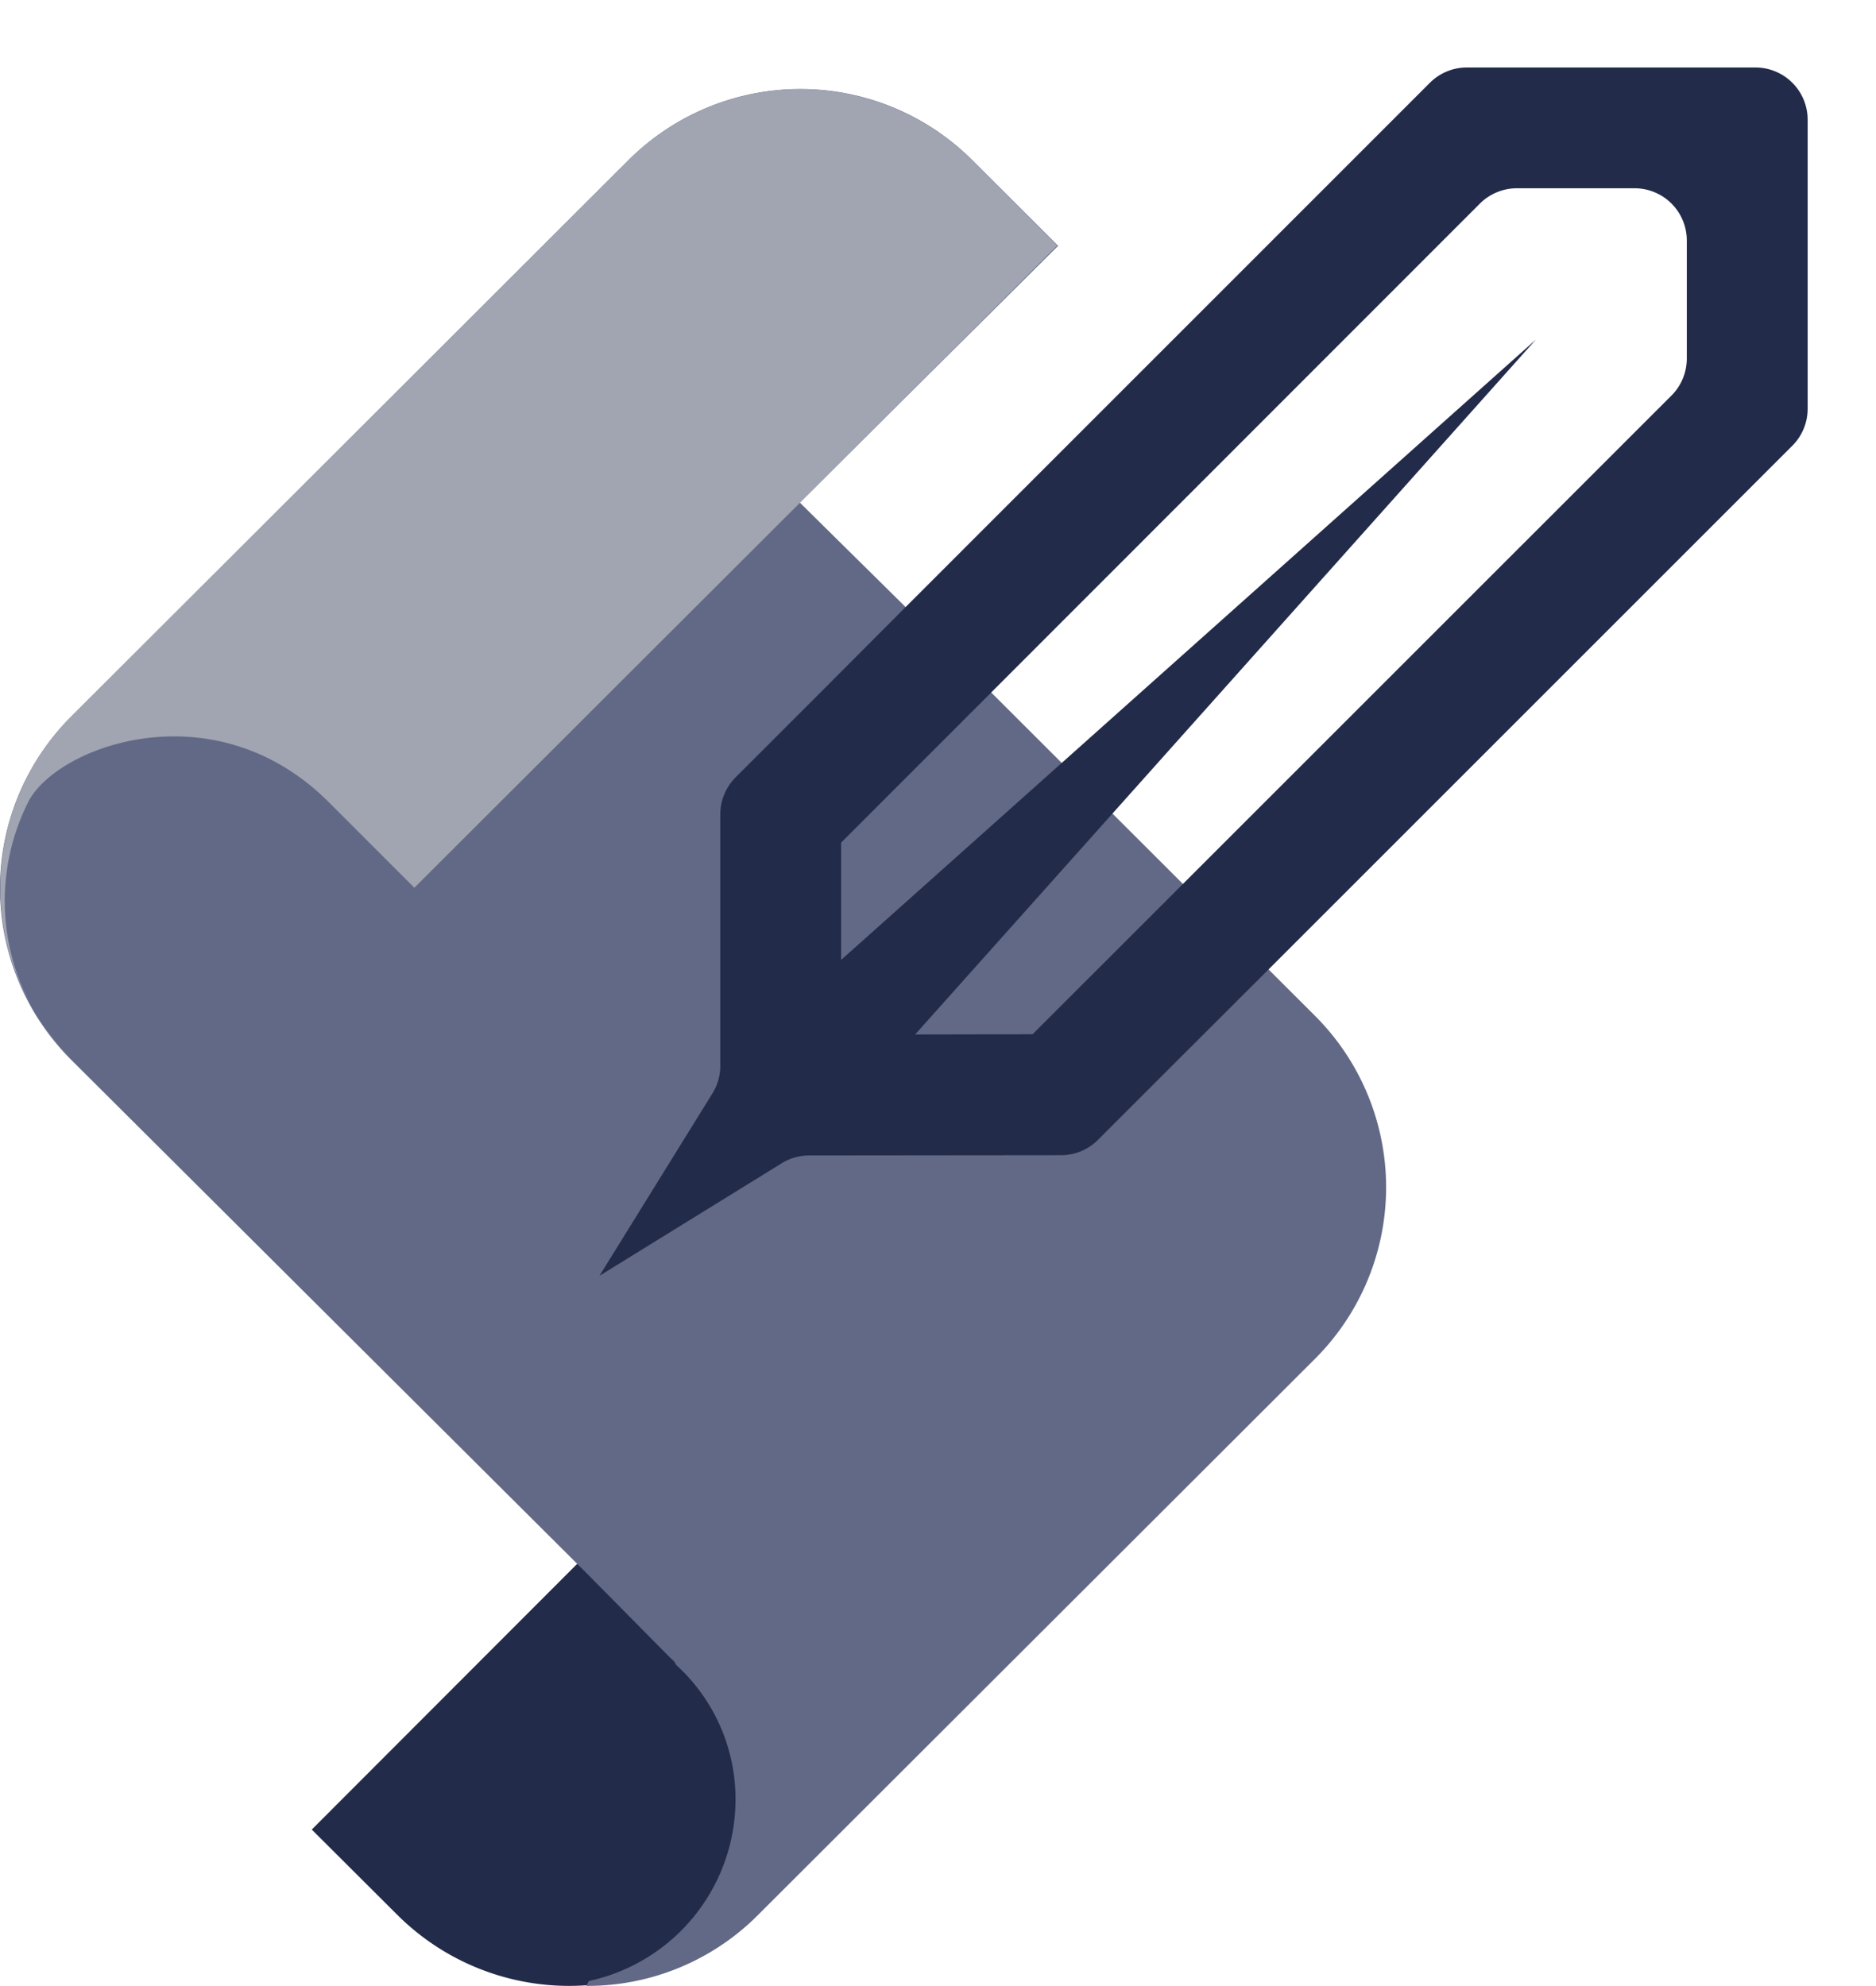 <svg xmlns="http://www.w3.org/2000/svg" xmlns:xlink="http://www.w3.org/1999/xlink" width="52.892" height="56" viewBox="0 0 52.892 56">
  <defs>
    <clipPath id="clip-path">
      <rect id="Rectangle_508" data-name="Rectangle 508" width="52.892" height="56" fill="none"/>
    </clipPath>
    <clipPath id="clip-path-2">
      <rect id="Rectangle_560" data-name="Rectangle 560" width="33.056" height="33.056" fill="#005eb1"/>
    </clipPath>
  </defs>
  <g id="Group_69224" data-name="Group 69224" transform="translate(515.672 -14047.667)">
    <g id="Group_68453" data-name="Group 68453" transform="translate(-515.672 14047.667)">
      <g id="Group_68449" data-name="Group 68449" transform="translate(0 0)">
        <g id="Group_68094" data-name="Group 68094" transform="translate(0 0)">
          <g id="Group_68093" data-name="Group 68093" clip-path="url(#clip-path)">
            <path id="Path_1776" data-name="Path 1776" d="M10.052,12.35,2.571,19.841l2.421,2.414a6.858,6.858,0,0,0,9.669,0c.256-4.074,1.108-8.564-4.609-9.905" transform="translate(6.219 31.75)" fill="#222b49"/>
            <path id="Path_1777" data-name="Path 1777" d="M37.08,35.971,21.352,51.678a6.783,6.783,0,0,1-4.821,1.98l.068-.137A5.24,5.24,0,0,0,20.737,48.4a5.111,5.111,0,0,0-1.675-3.794.373.373,0,0,0-.137-.171l-2.393-2.421L2,27.537a6.836,6.836,0,0,1,0-9.663L17.728,2.167a6.858,6.858,0,0,1,9.676,0l2.428,2.424-7.283,7.239,3.077,3.039L37.08,26.308a6.836,6.836,0,0,1,0,9.663" transform="translate(0 2.341)" fill="#626986"/>
            <path id="Path_1778" data-name="Path 1778" d="M.79,20.262c.807-1.571,5.241-3.21,8.466.01l2.417,2.417,8.462-8.451,2.417-2.414L29.8,4.579,27.387,2.165a6.859,6.859,0,0,0-9.669,0L2,17.858a6.831,6.831,0,0,0,0,9.66A6.224,6.224,0,0,1,.79,20.262" transform="translate(0.01 2.344)" fill="#a1a5b2"/>
          </g>
          <path id="Path_1905" data-name="Path 1905" d="M6.2,17.655,3.836,20.019a1.484,1.484,0,0,0-.429,1.039V28.15a1.474,1.474,0,0,1-.218.773L0,34.073,5.137,30.9a1.465,1.465,0,0,1,.77-.221l7.109-.007a1.467,1.467,0,0,0,1.039-.433l2.364-2.364,2.412-2.408,14.8-14.8a1.475,1.475,0,0,0,.433-1.042V1.475A1.473,1.473,0,0,0,32.588,0H24.454a1.475,1.475,0,0,0-1.042.433L8.6,15.247ZM30.657,8.209a1.475,1.475,0,0,1-.433,1.042L12.212,27.261,8.9,27.268,26.4,7.674,6.813,25.166V21.858L24.822,3.839a1.481,1.481,0,0,1,1.042-.433h3.318a1.473,1.473,0,0,1,1.475,1.475Z" transform="translate(16.901 1.903)" fill="#222b49"/>
        </g>
      </g>
    </g>
  </g>
</svg>
